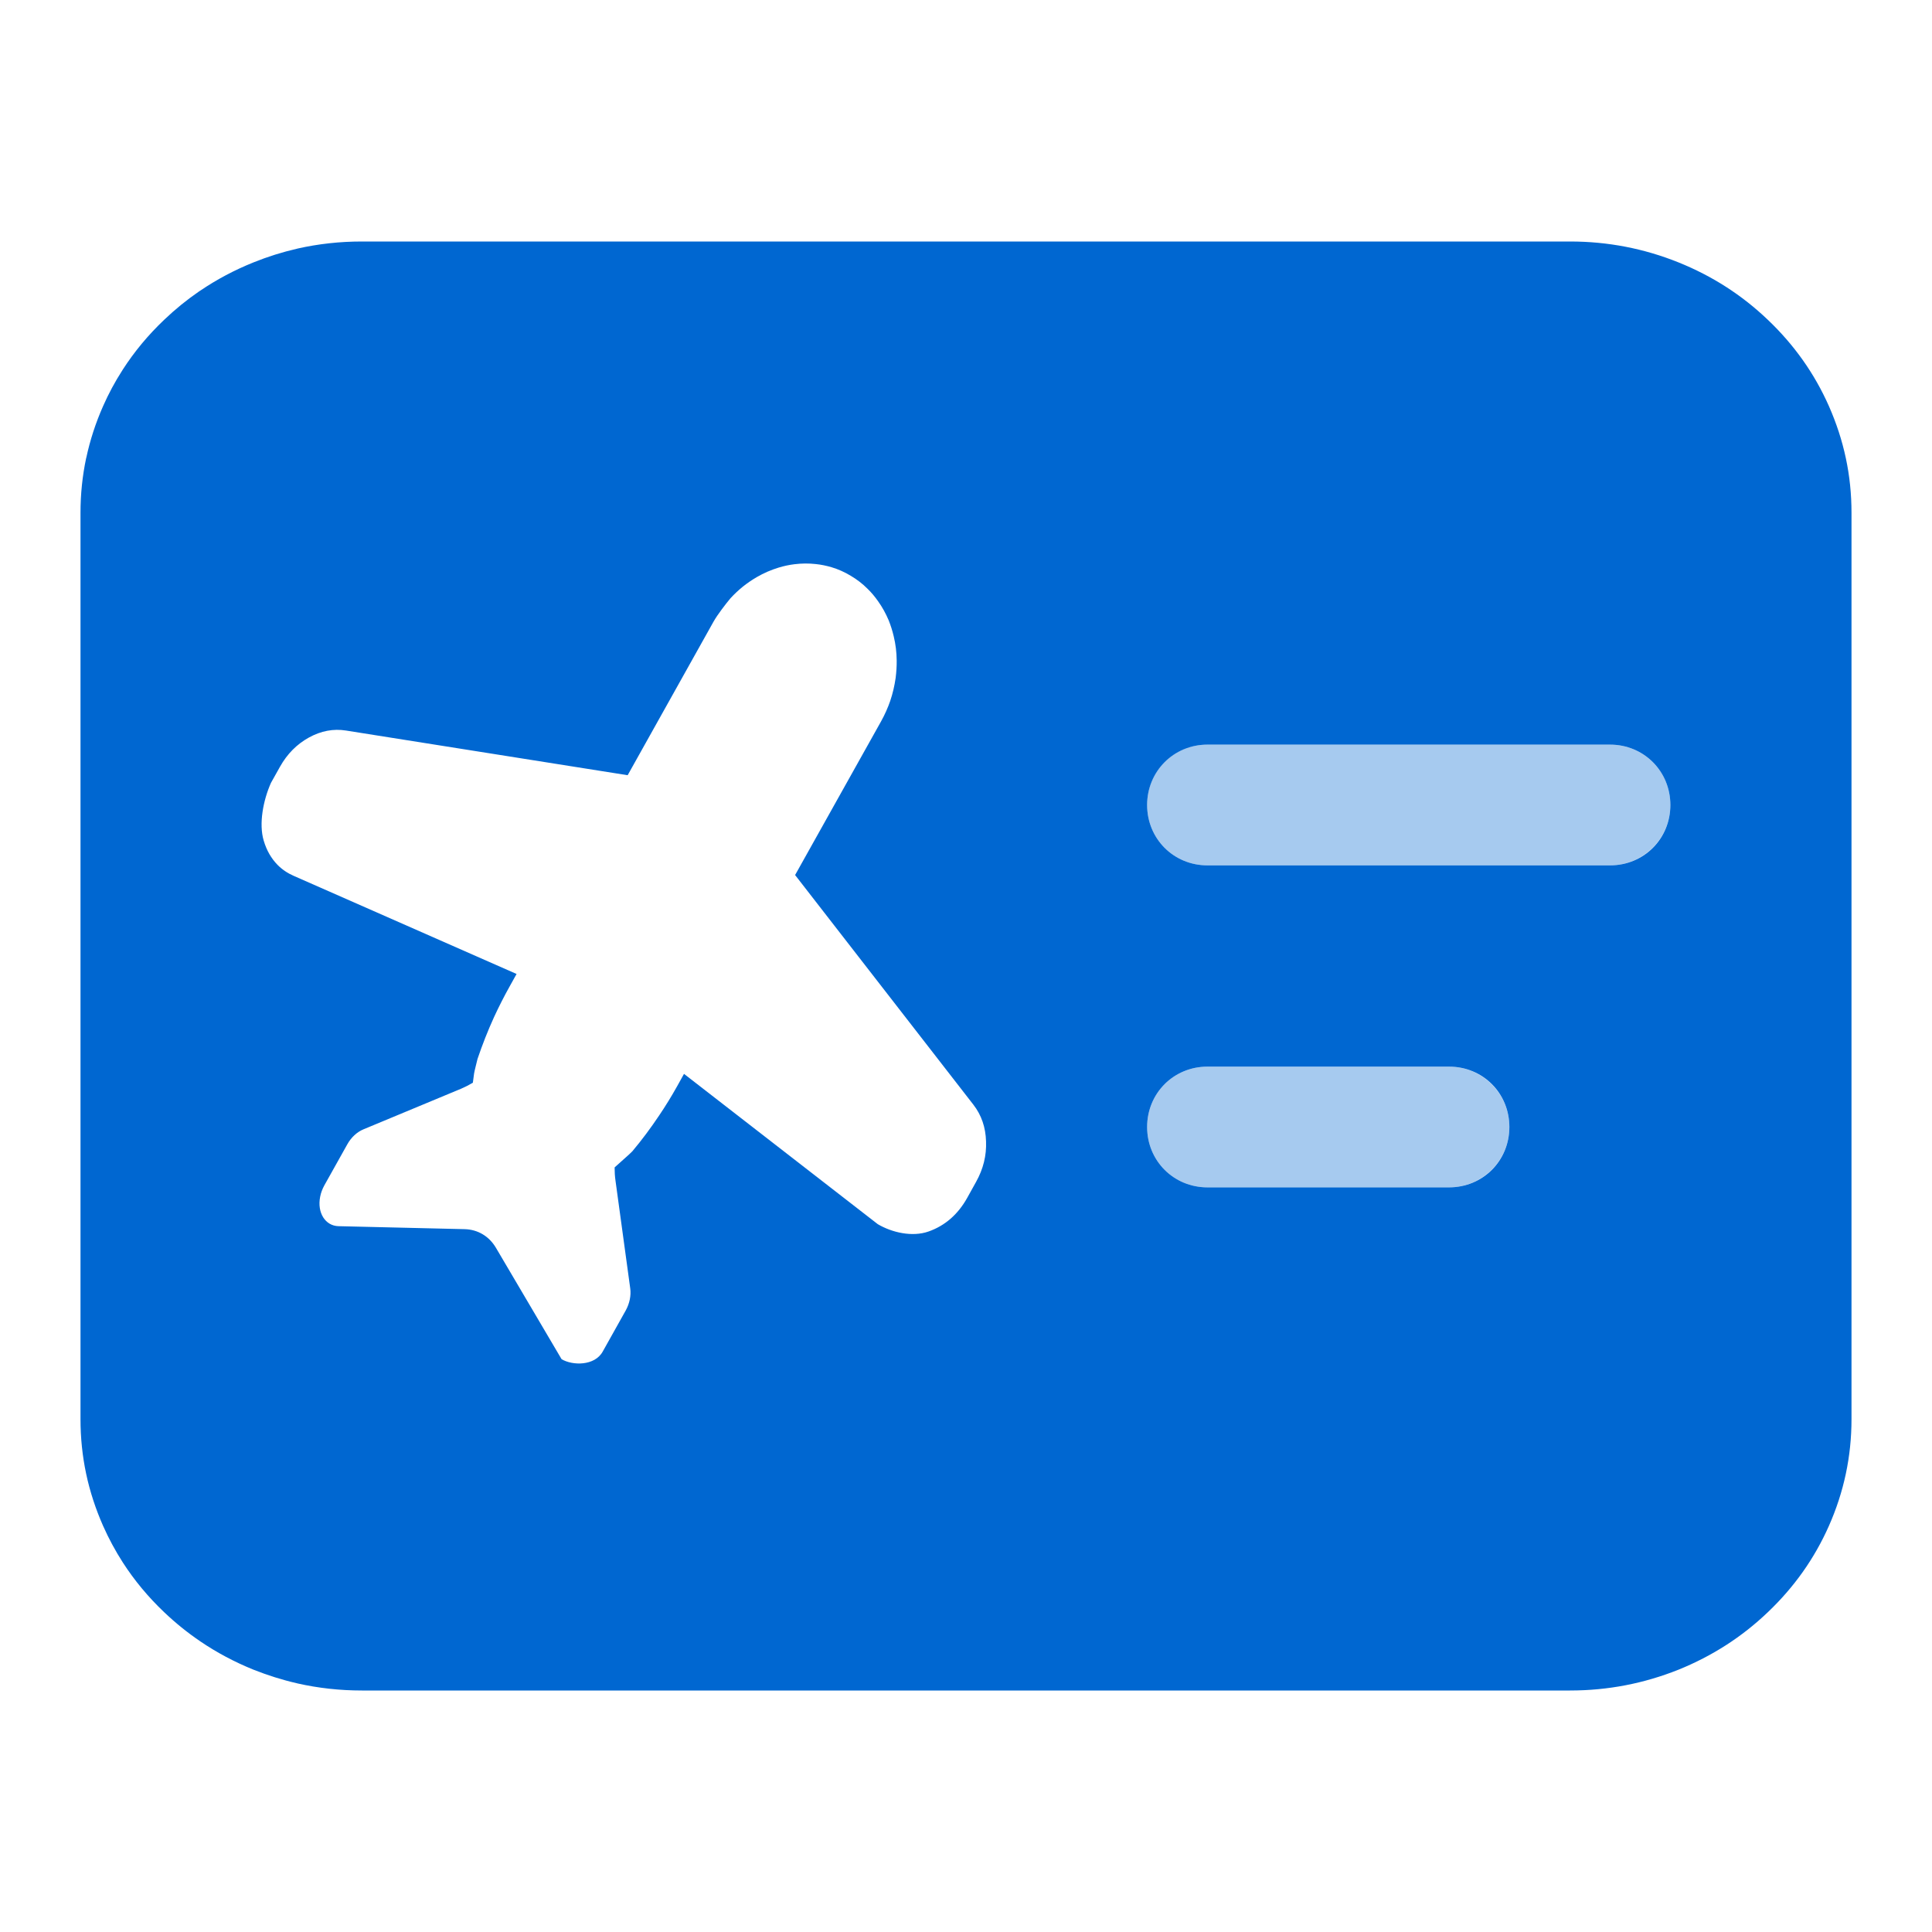 <svg viewBox="0 0 24 24" xmlns="http://www.w3.org/2000/svg" xmlns:xlink="http://www.w3.org/1999/xlink">
	<defs>
		<clipPath id="clip477_143011">
			<rect id="color-icon-travel-order" width="24" height="24" fill="white" fill-opacity="0"/>
		</clipPath>
	</defs>
	<g clip-path="url(#clip477_143011)">
		<path id="减去顶层" d="M23 17.63C23 18.092 22.906 18.534 22.719 18.956C22.54 19.36 22.287 19.717 21.961 20.027C21.639 20.335 21.269 20.572 20.852 20.741C20.422 20.913 19.973 21 19.504 21L4.496 21Q4.085 21 3.695 20.912Q3.691 20.911 3.688 20.91C3.504 20.868 3.325 20.811 3.148 20.741Q2.795 20.598 2.487 20.389L2.487 20.389L2.486 20.388Q2.249 20.227 2.039 20.027Q1.742 19.745 1.526 19.41L1.526 19.41Q1.387 19.194 1.281 18.956C1.188 18.745 1.117 18.529 1.07 18.307Q1 17.976 1 17.63L1 6.37Q1 6.024 1.07 5.692Q1.071 5.689 1.072 5.686Q1.142 5.358 1.281 5.044C1.349 4.89 1.428 4.743 1.518 4.603Q1.519 4.602 1.52 4.6Q1.522 4.595 1.526 4.59Q1.742 4.255 2.039 3.973C2.175 3.843 2.32 3.725 2.473 3.62Q2.48 3.615 2.487 3.611L2.487 3.611Q2.795 3.402 3.148 3.26Q3.413 3.153 3.688 3.09Q3.691 3.089 3.695 3.088L3.695 3.088Q4.085 3 4.496 3L19.504 3C19.973 3 20.422 3.087 20.852 3.26C21.269 3.428 21.639 3.665 21.961 3.973C22.287 4.283 22.54 4.64 22.719 5.044C22.812 5.255 22.883 5.471 22.93 5.693C22.977 5.913 23 6.139 23 6.37L23 17.63ZM7.855 14.302C7.835 14.326 7.657 14.48 7.635 14.502C7.635 14.558 7.638 14.613 7.646 14.667L7.829 16.005C7.841 16.094 7.821 16.192 7.773 16.279L7.487 16.79C7.387 16.97 7.111 16.965 6.976 16.884L6.161 15.501C6.076 15.357 5.936 15.273 5.771 15.269L4.205 15.232C4.041 15.228 3.938 15.065 3.977 14.867C3.986 14.819 4.004 14.771 4.028 14.727L4.314 14.216C4.362 14.129 4.435 14.062 4.515 14.029L5.729 13.524C5.778 13.503 5.827 13.478 5.874 13.45L5.889 13.337C5.893 13.306 5.925 13.185 5.932 13.154C5.992 12.977 6.06 12.804 6.137 12.635C6.197 12.505 6.262 12.377 6.332 12.252L6.417 12.099L3.648 10.88C3.57 10.846 3.503 10.8 3.447 10.743C3.37 10.664 3.312 10.565 3.276 10.443C3.213 10.233 3.27 9.94 3.366 9.725L3.478 9.525C3.567 9.366 3.687 9.245 3.837 9.162C3.988 9.079 4.142 9.05 4.298 9.075L7.797 9.63L8.865 7.72C8.911 7.638 9.016 7.501 9.075 7.431C9.122 7.38 9.172 7.333 9.226 7.289C9.282 7.244 9.341 7.204 9.401 7.169C9.487 7.119 9.577 7.08 9.672 7.051C9.738 7.031 9.803 7.017 9.869 7.009C9.958 6.998 10.046 6.997 10.134 7.007C10.202 7.014 10.268 7.028 10.332 7.047C10.415 7.072 10.493 7.107 10.569 7.153C10.645 7.198 10.714 7.251 10.775 7.312C10.824 7.359 10.868 7.412 10.908 7.469C10.961 7.543 11.004 7.622 11.04 7.707C11.065 7.77 11.086 7.836 11.102 7.904C11.126 8.003 11.138 8.103 11.139 8.205C11.14 8.277 11.135 8.349 11.126 8.422C11.112 8.519 11.09 8.614 11.059 8.706C11.029 8.793 10.991 8.878 10.945 8.961L9.877 10.87L12.092 13.723C12.191 13.851 12.244 14.002 12.249 14.179C12.256 14.355 12.214 14.523 12.125 14.682L12.014 14.882C11.899 15.087 11.739 15.226 11.535 15.298C11.331 15.37 11.078 15.31 10.904 15.207L8.497 13.34L8.412 13.493C8.342 13.618 8.268 13.739 8.188 13.857C8.085 14.011 7.975 14.159 7.855 14.302ZM15 9.25L20 9.25C20.42 9.25 20.75 9.58 20.75 10C20.75 10.42 20.42 10.75 20 10.75L15 10.75C14.58 10.75 14.25 10.42 14.25 10C14.25 9.58 14.58 9.25 15 9.25ZM15 13.25L18 13.25C18.42 13.25 18.75 13.58 18.75 14C18.75 14.42 18.42 14.75 18 14.75L15 14.75C14.58 14.75 14.25 14.42 14.25 14C14.25 13.58 14.58 13.25 15 13.25Z" clip-rule="evenodd" fill="rgba(0,103,209,1)" fill-opacity="1" fill-rule="evenodd"/>
		<path id="矢量 323 (边框)" d="M15 9.25L20 9.25C20.41 9.25 20.75 9.57 20.75 10C20.75 10.42 20.41 10.75 20 10.75L15 10.75C14.58 10.75 14.25 10.42 14.25 10C14.25 9.57 14.58 9.25 15 9.25ZM15 13.25L18 13.25C18.41 13.25 18.75 13.58 18.75 14C18.75 14.42 18.41 14.75 18 14.75L15 14.75C14.58 14.75 14.25 14.42 14.25 14C14.25 13.58 14.58 13.25 15 13.25Z" fill="rgba(0,103,209,0.7)" fill-opacity="0.5" fill-rule="evenodd"/>
	</g>
</svg>
